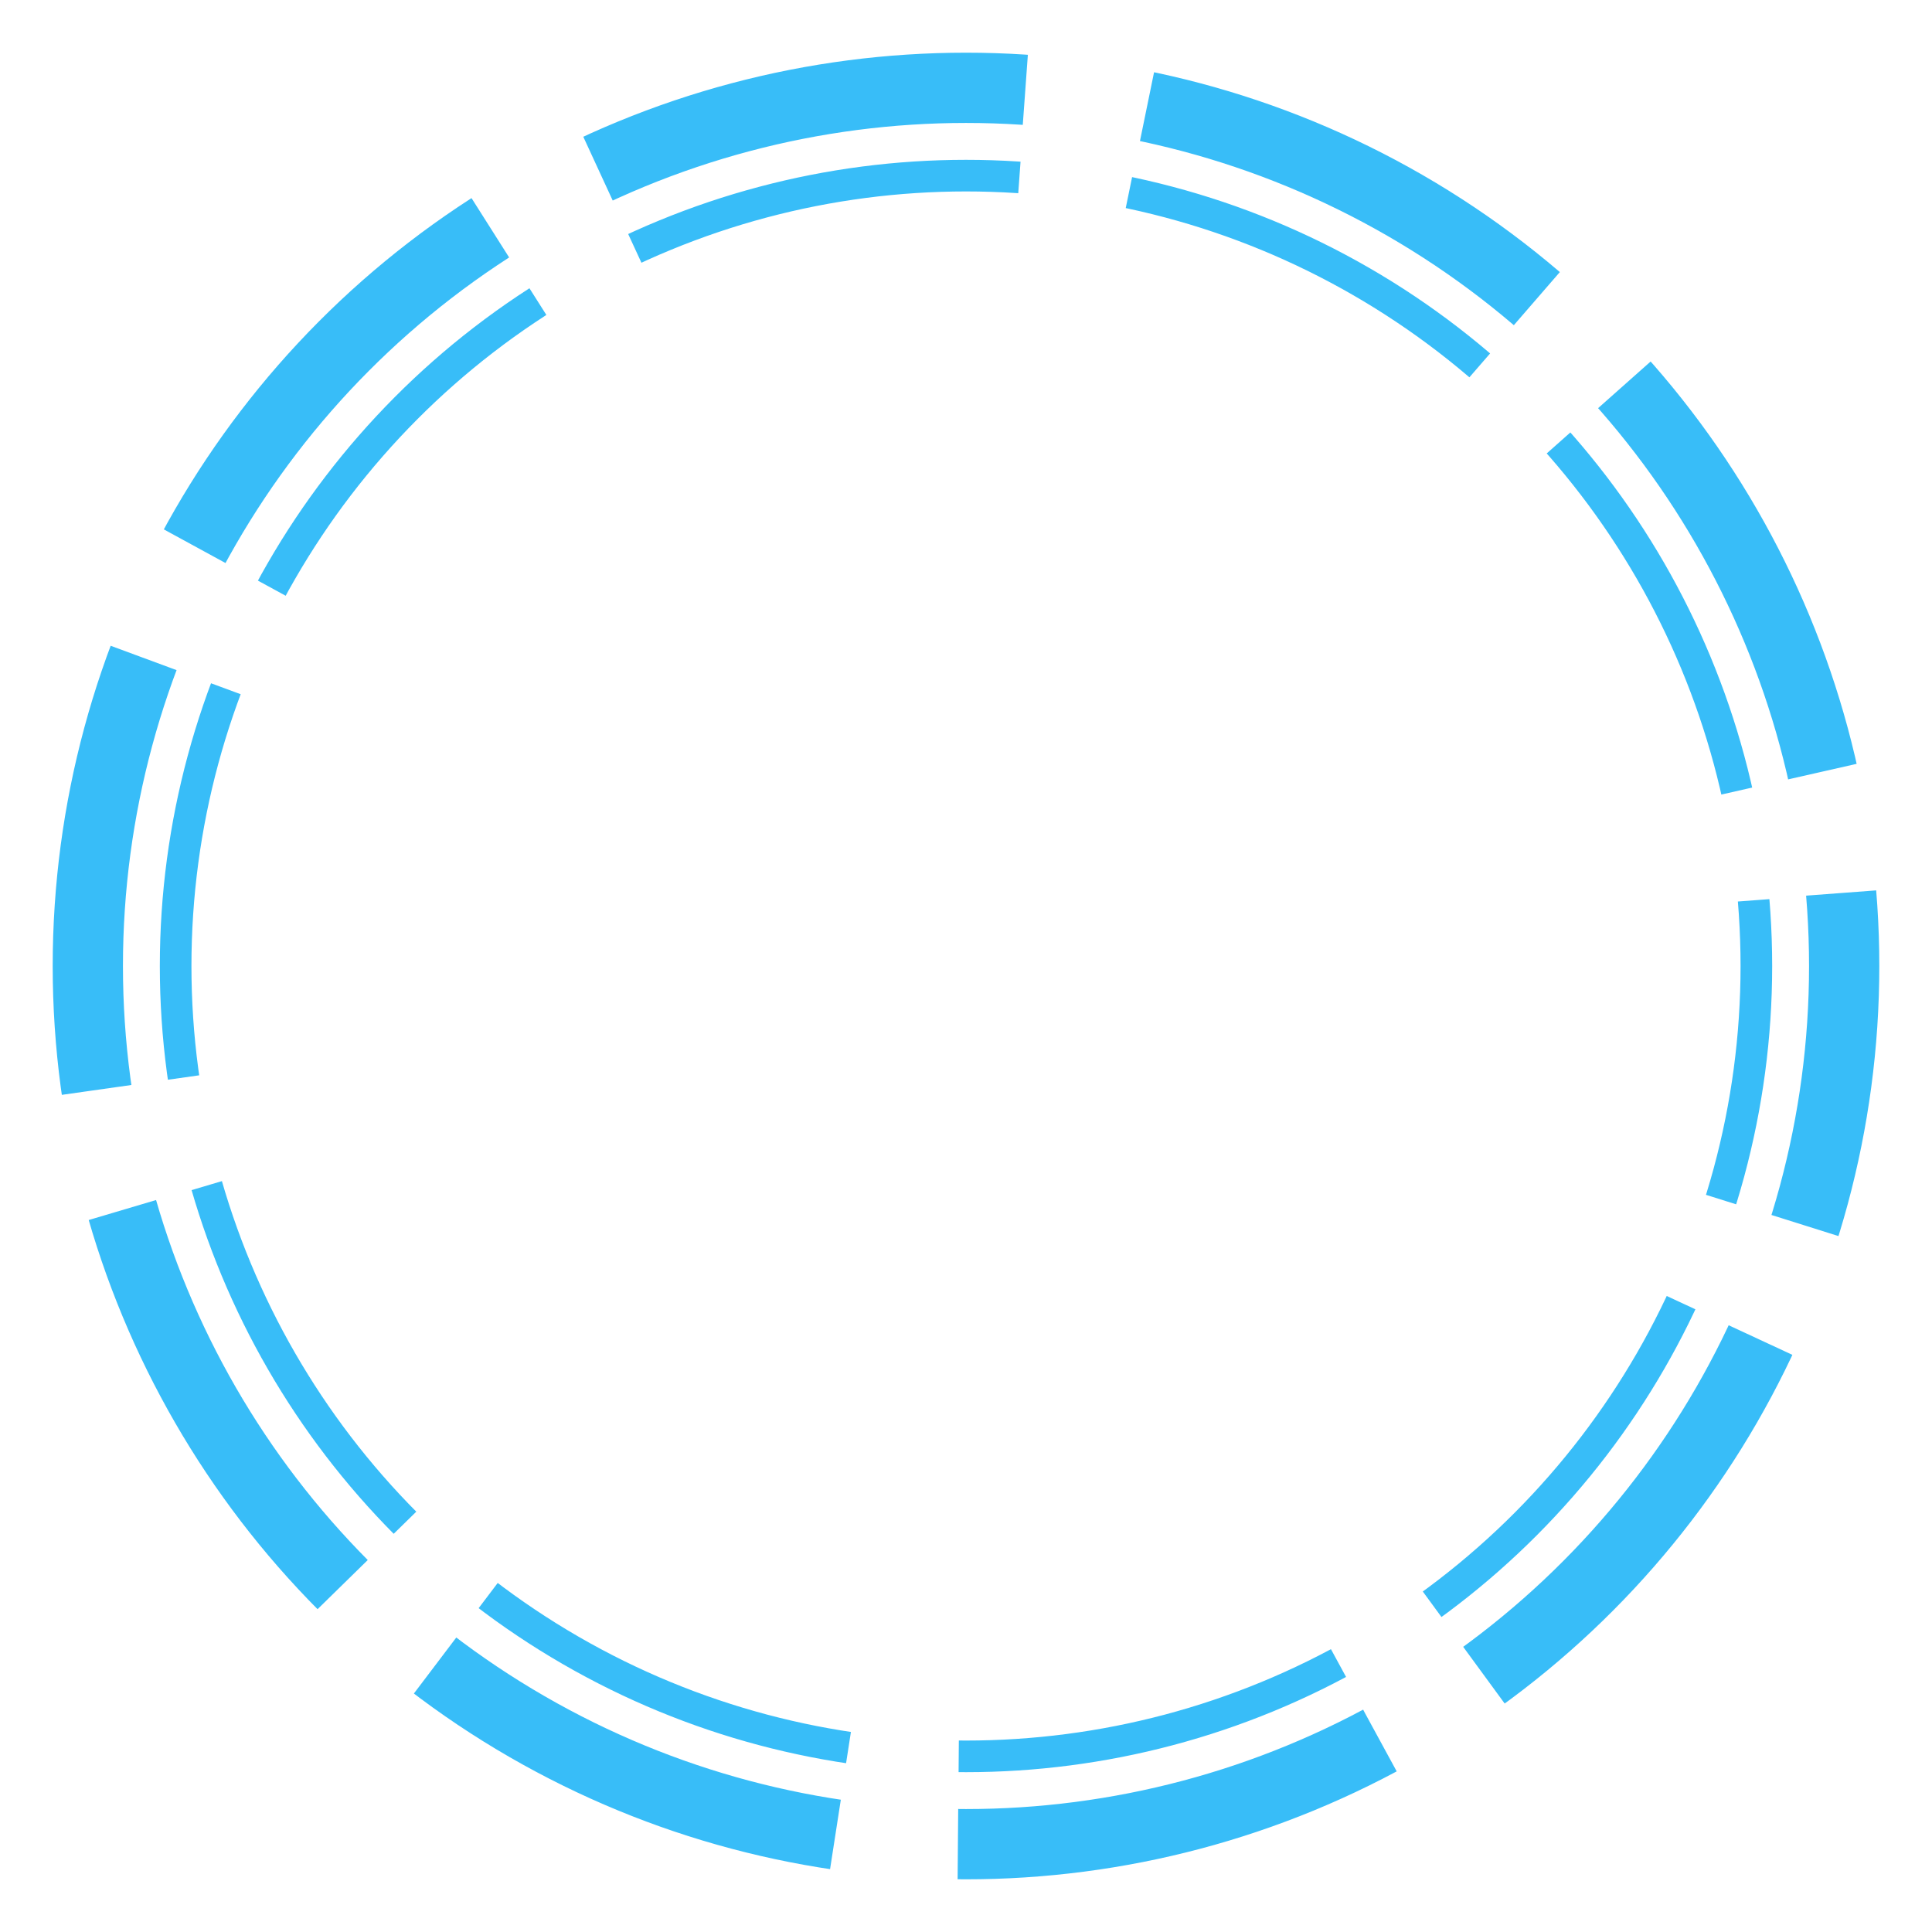 <svg xmlns="http://www.w3.org/2000/svg" 
xmlns:xlink="http://www.w3.org/1999/xlink" 
aria-hidden="true" 
class="iconify iconify--logos" 
width="110"
height="110"
viewBox="-55 -55 110 110">
    <defs>
        <filter id="blur-2px">
        <feGaussianBlur
            in="SourceGraphic"
            stdDeviation="1" />
        </filter>
    </defs>
    <g fill="transparent" stroke="rgba(56, 189, 248,255)">
        <circle filter="url(#blur-2px)" r="50" stroke-dasharray="25 7" 
        stroke-dashoffset="10"
            transform="rotate(0 0 100)" stroke-width="4">
        </circle>
        <circle r="50" stroke-dasharray="25 7" 
        stroke-dashoffset="10"
            transform="rotate(0 0 100) scale(0.9)" stroke-width="2">
        </circle>
        <animateTransform attributeType="xml" attributeName="transform" type="rotate" from="0 0 0" to="360 0 0"
            dur="10s" repeatCount="indefinite" />
    </g>
</svg>